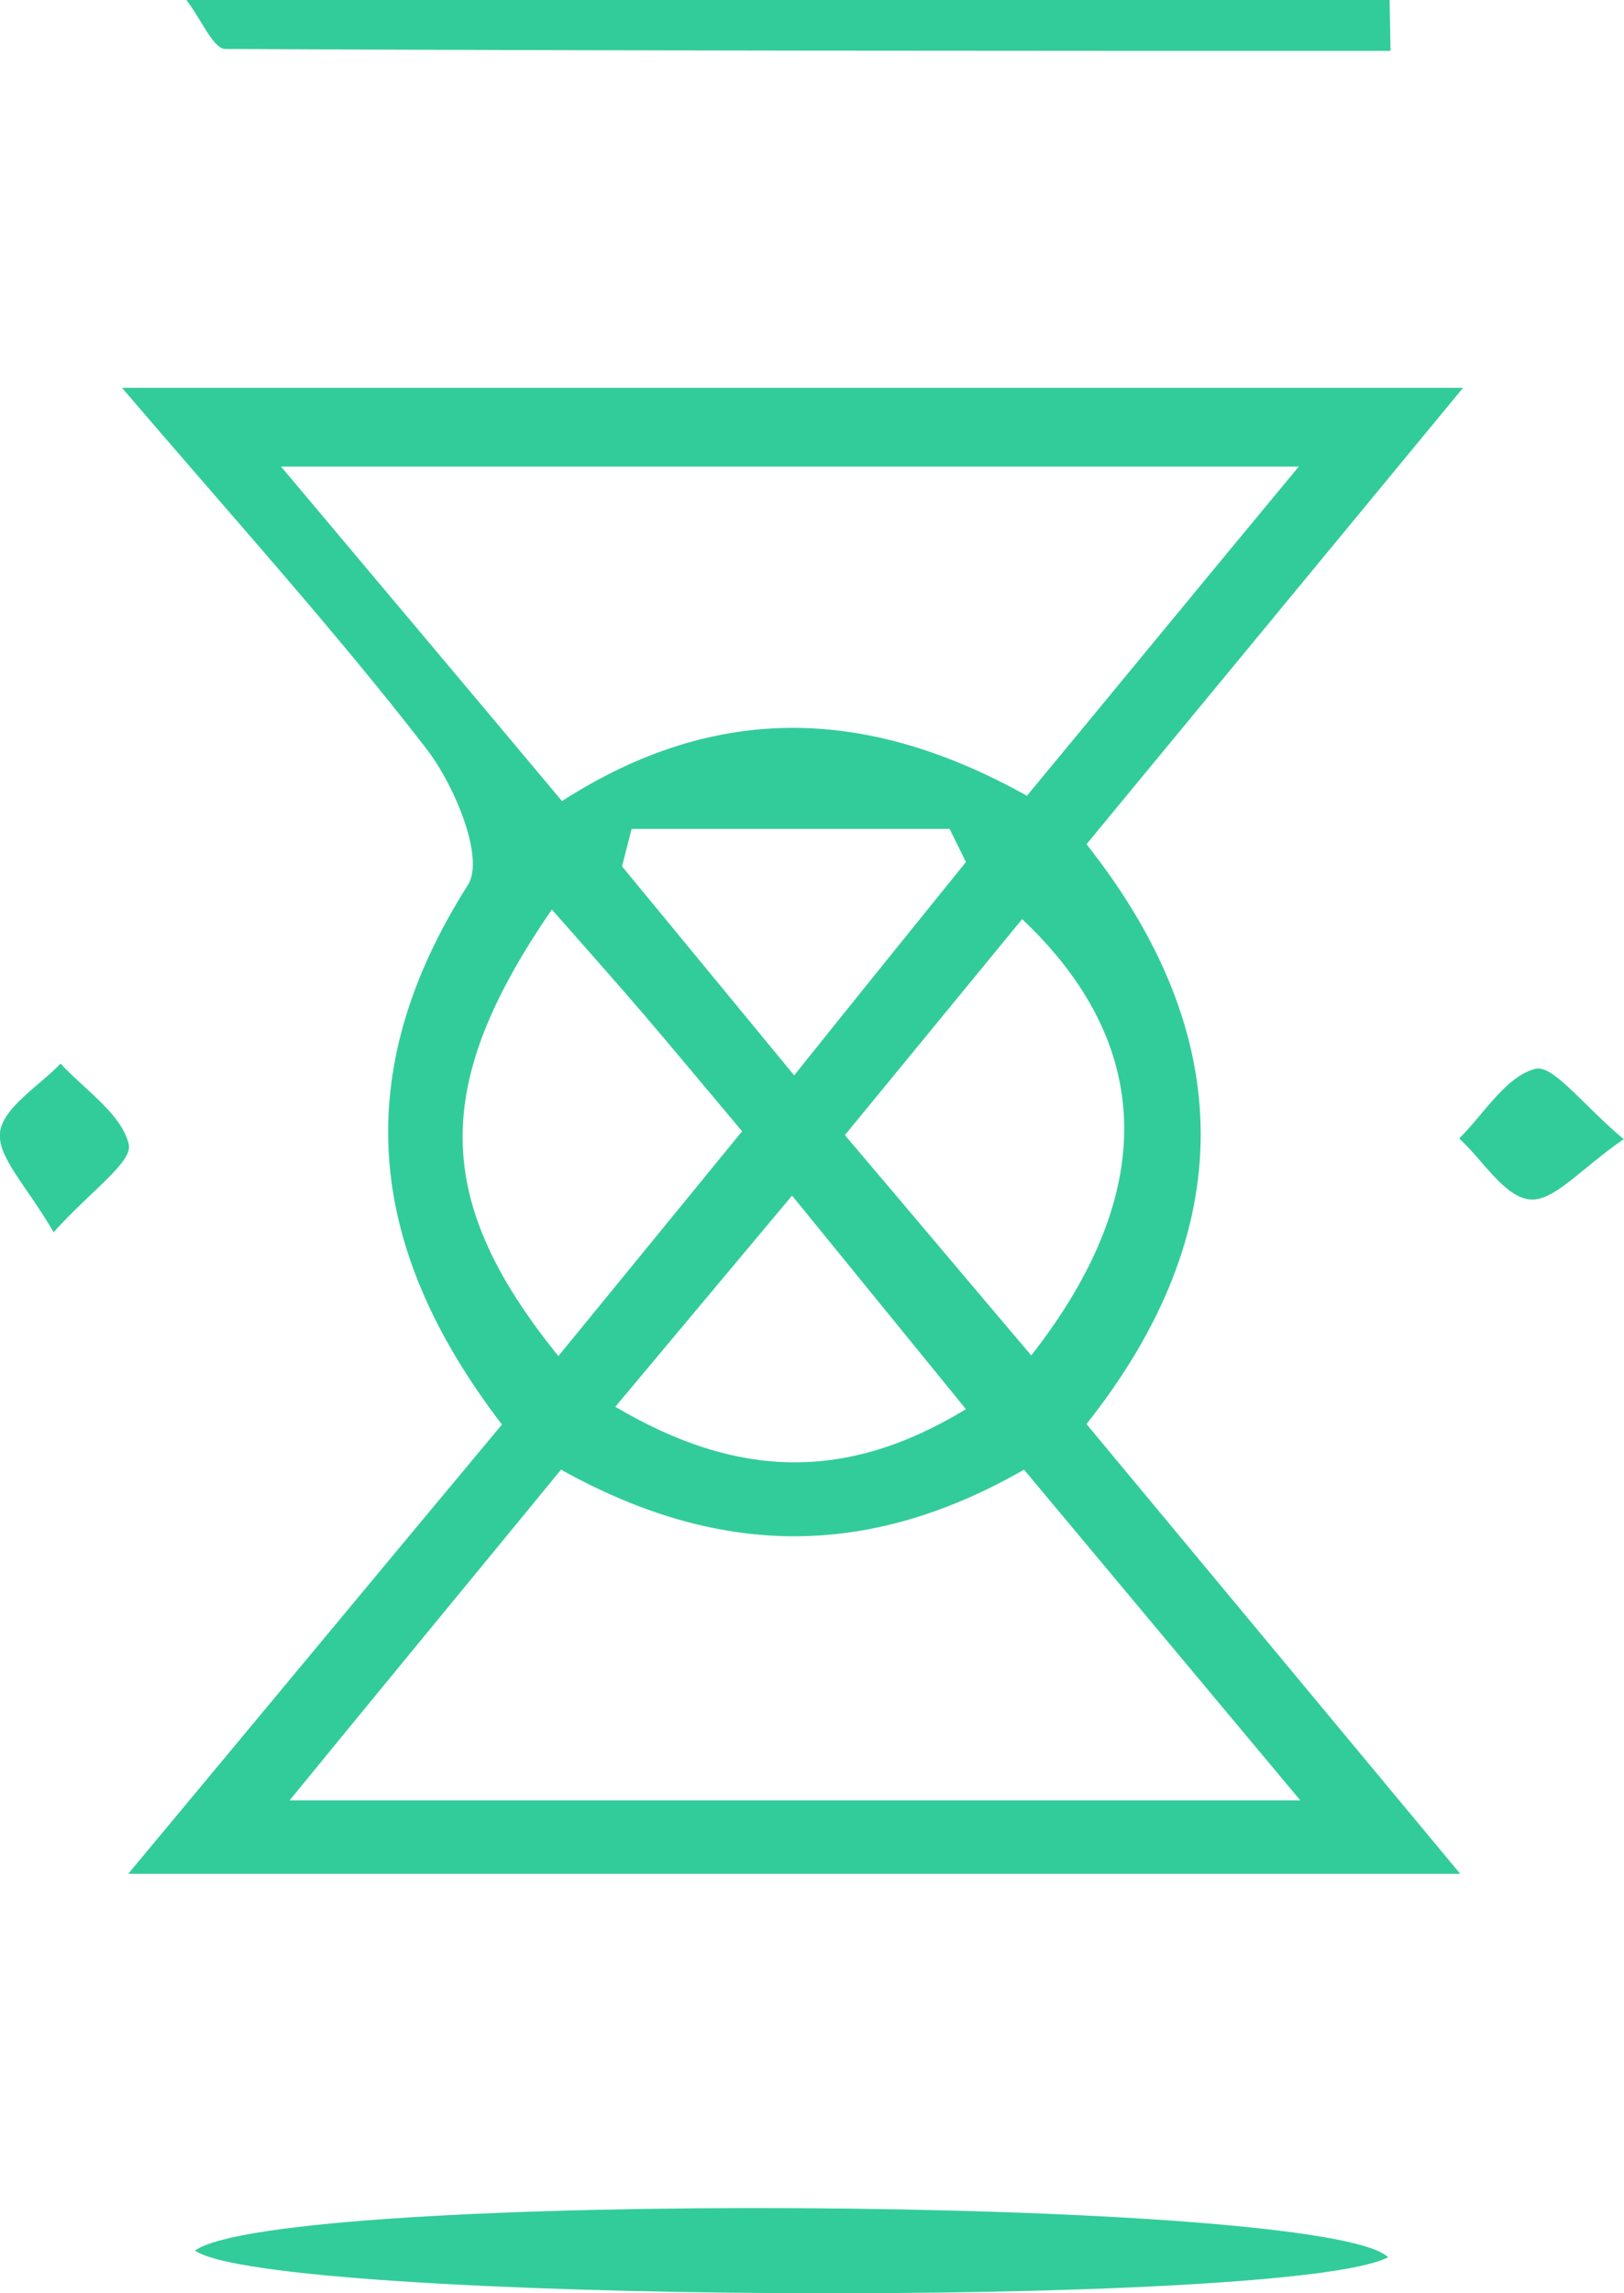 <svg width="51" height="72" viewBox="0 0 51 72" fill="none" xmlns="http://www.w3.org/2000/svg">
<g clip-path="url(#clip0_51_7279)">
<path d="M15.763 44.725C11.464 39.119 10.966 33.664 14.692 27.787C15.235 26.944 14.269 24.638 13.379 23.493C10.513 19.786 7.361 16.305 3.831 12.176H45.946L34.12 26.506C38.857 32.489 38.947 38.622 34.12 44.71C37.967 49.336 41.693 53.827 45.856 58.83H4.027C8.145 53.887 11.856 49.411 15.763 44.725ZM40.788 14.647H8.824C12.052 18.49 14.812 21.76 17.648 25.15C22.596 21.971 27.363 22.257 32.25 24.985C35.056 21.594 37.725 18.339 40.788 14.647ZM17.618 46.142C14.692 49.713 12.037 52.922 9.095 56.524H40.833L32.159 46.142C27.166 49.005 22.49 48.854 17.618 46.142ZM17.528 42.585L23.305 35.518C22.113 34.101 21.163 32.956 20.198 31.826C19.277 30.756 18.342 29.701 17.331 28.556C13.545 34.056 13.575 37.688 17.543 42.585H17.528ZM26.533 35.638C28.569 38.034 30.44 40.264 32.386 42.555C36.398 37.431 36.247 32.775 32.099 28.857L26.533 35.638ZM24.934 33.77C26.925 31.283 28.63 29.174 30.334 27.064L29.821 26.024H19.835L19.534 27.2L24.934 33.755V33.77ZM19.323 44.167C23.169 46.443 26.593 46.518 30.334 44.243C28.479 41.967 26.789 39.888 24.874 37.537L19.323 44.167Z" fill="#32CC9A"/>
<path d="M6.124 70.659C8.779 68.76 41.633 68.941 43.593 70.87C40.456 72.497 8.447 72.316 6.124 70.659Z" fill="#32CC9A"/>
<path d="M43.669 1.597C31.466 1.597 19.278 1.597 7.074 1.537C6.697 1.537 6.32 0.603 5.853 0H43.639L43.669 1.597Z" fill="#32CC9A"/>
<path d="M51 35.759C49.658 36.678 48.798 37.733 48.044 37.658C47.244 37.582 46.565 36.422 45.826 35.744C46.611 34.96 47.289 33.8 48.209 33.559C48.768 33.408 49.703 34.689 51 35.774V35.759Z" fill="#32CC9A"/>
<path d="M1.69 38.697C0.845 37.236 -0.09 36.331 0 35.548C0.106 34.764 1.222 34.101 1.901 33.393C2.67 34.222 3.817 34.975 4.043 35.925C4.179 36.482 2.836 37.401 1.675 38.697H1.69Z" fill="#32CC9A"/>
</g>
<defs>
<clipPath id="clip0_51_7279">
<rect width="51" height="72" fill="white"/>
</clipPath>
</defs>
</svg>
